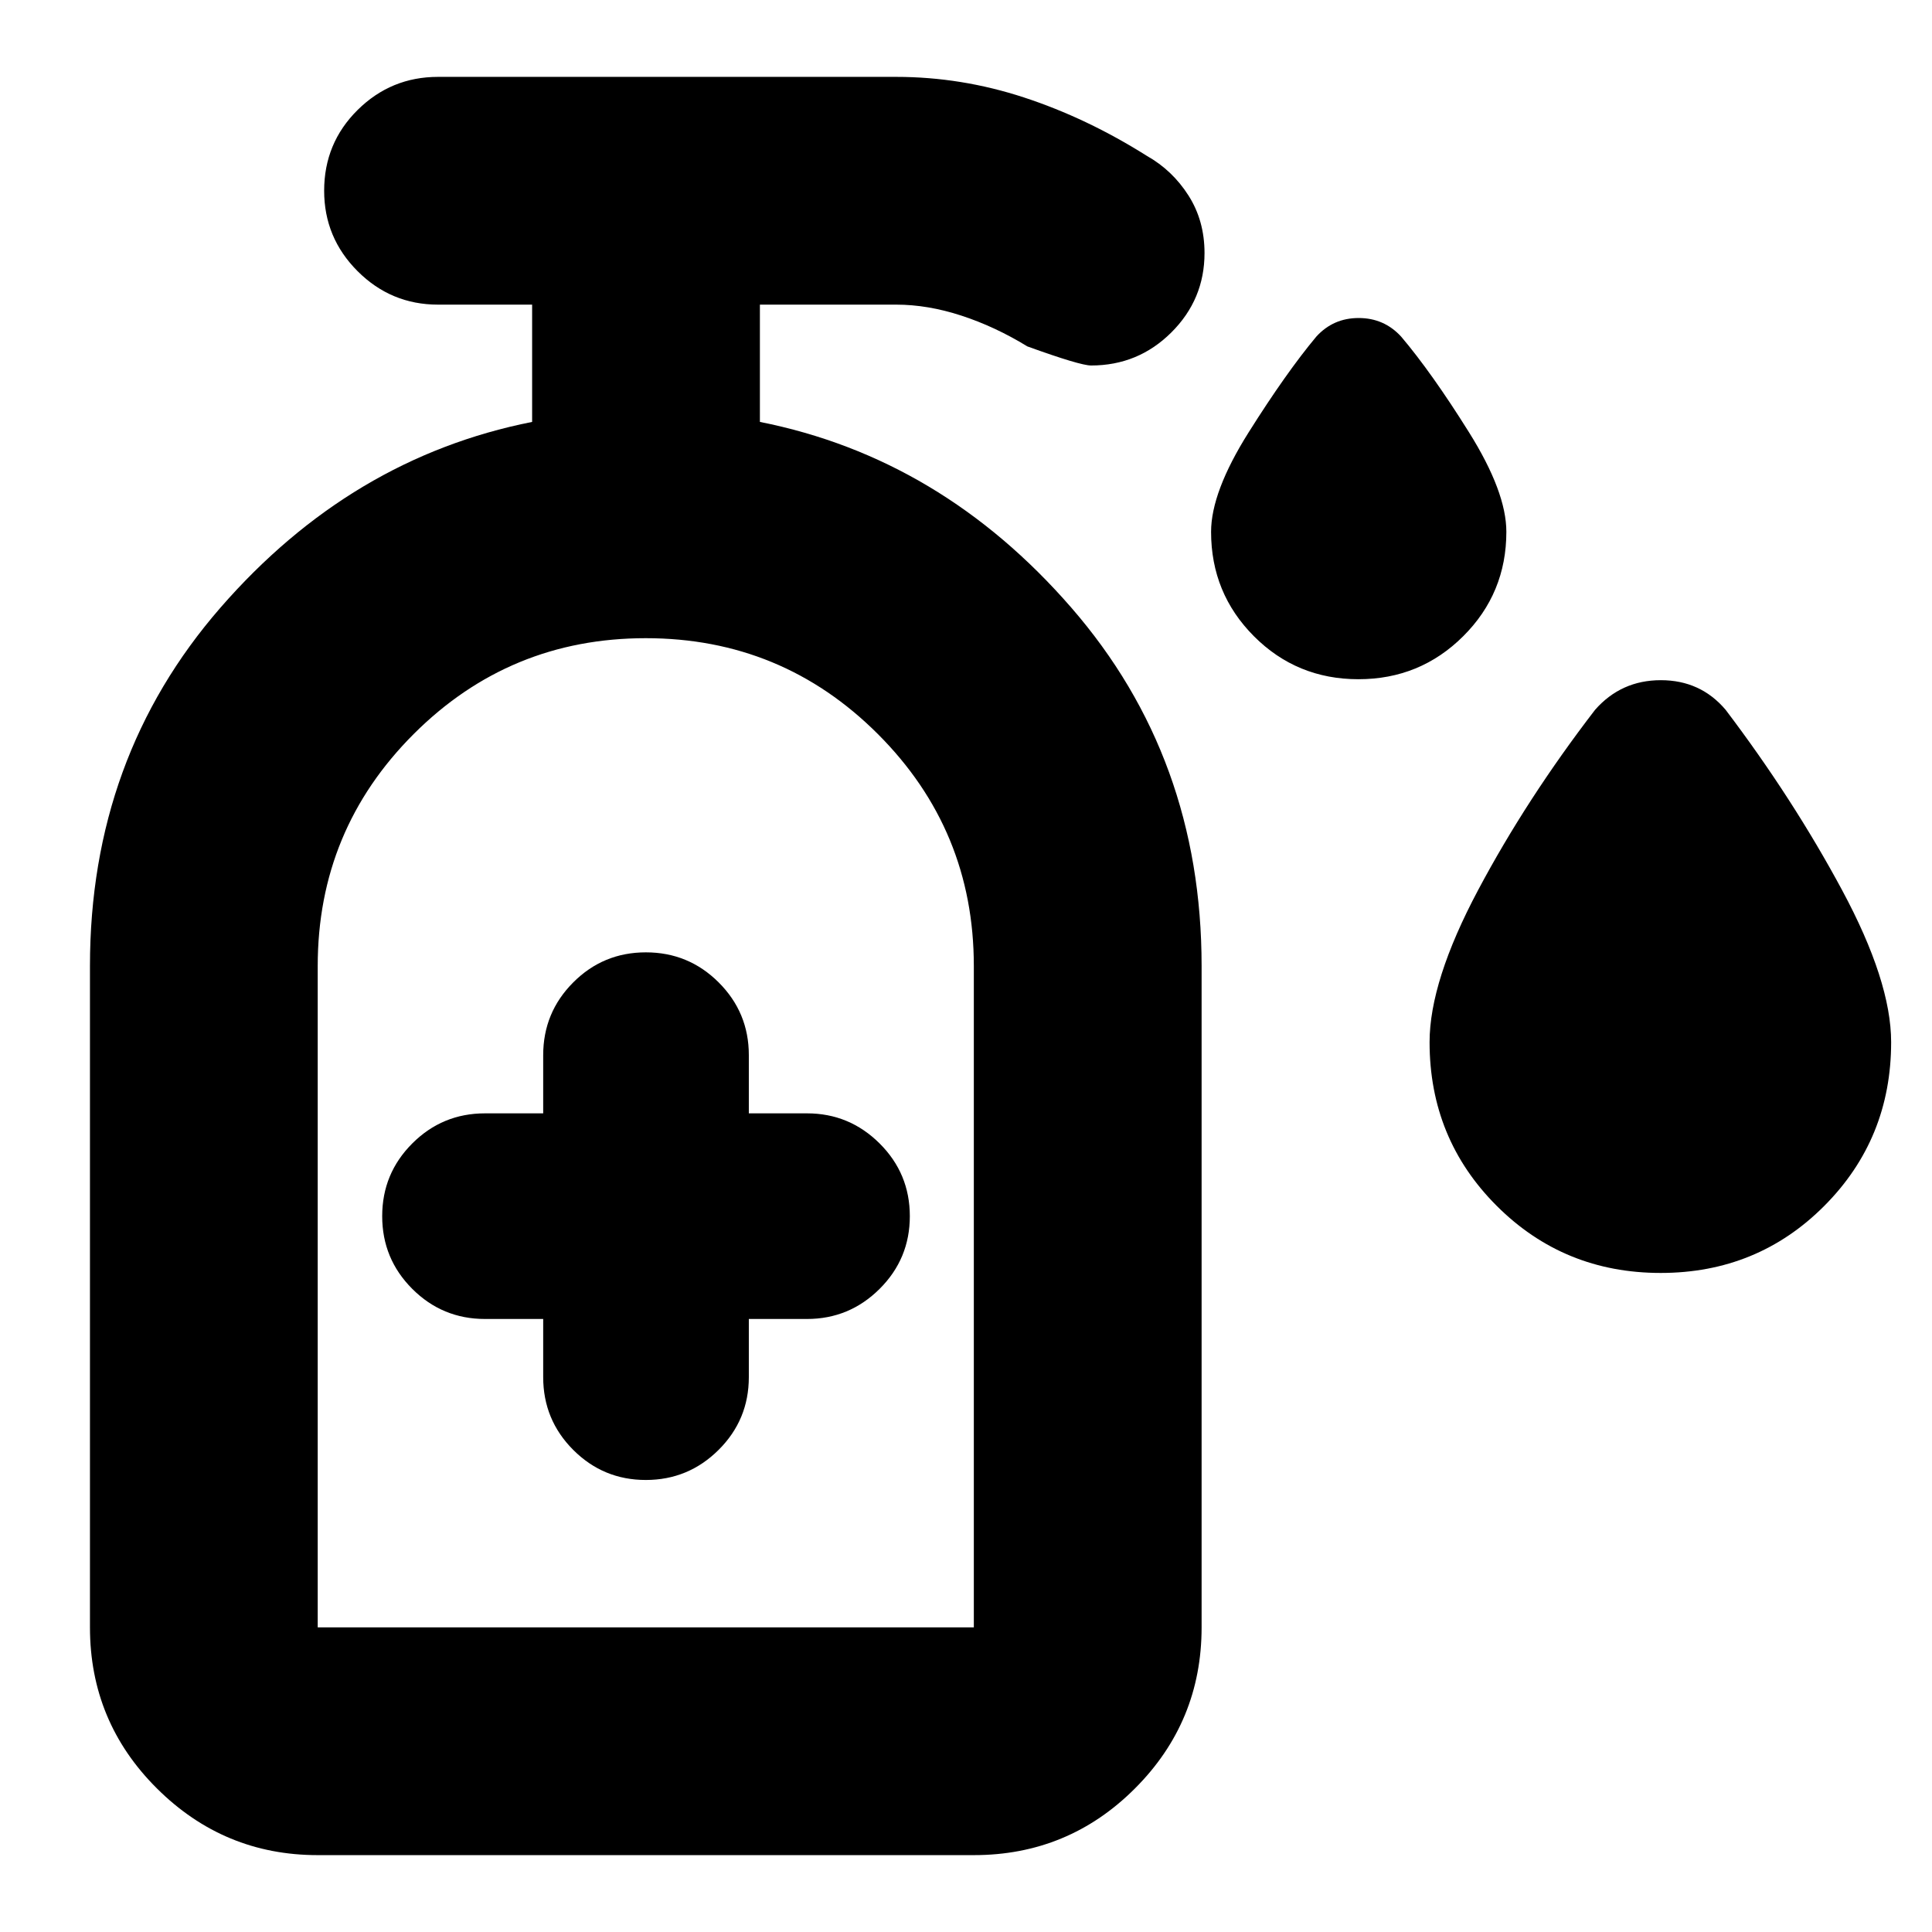 <svg xmlns="http://www.w3.org/2000/svg" height="24" viewBox="0 -960 960 960" width="24"><path d="M674.99-622.5q-30.62 0-51.92-21.36-21.29-21.36-21.29-51.88 0-19.8 18.69-49.47 18.68-29.66 33.6-47.53 8.41-9.24 21.04-9.24 12.63 0 21.11 9.24 15.15 17.87 33.71 47.53 18.57 29.67 18.57 49.47 0 30.52-21.44 51.88-21.44 21.36-52.07 21.36Zm150.19 295.02q-48.1 0-81.46-33.33-33.37-33.33-33.37-81.34 0-30.24 24.14-75.62 24.14-45.38 58.1-89.53 12.95-14.72 32.67-14.72 19.72 0 32.2 14.72 33.43 44.15 57.83 89.53 24.41 45.38 24.41 75.62 0 48.01-33.21 81.34-33.21 33.33-81.31 33.33Zm-555.27 22.87v28.91q0 21.19 14.92 36.14 14.93 14.95 36.07 14.95t36.17-14.95q15.02-14.95 15.02-36.14v-28.91H401q21.04 0 36.07-14.95 15.02-14.95 15.02-36.14 0-21.18-15.02-36.13-15.03-14.95-36.07-14.95h-28.91v-28.92q0-21.18-14.97-36.13-14.97-14.95-36.19-14.95-21.21 0-36.11 14.95-14.91 14.95-14.91 36.13v28.92H241q-21.19 0-36.14 14.95t-14.95 36.13q0 21.19 14.95 36.14T241-304.61h28.91ZM157.87-151.37h326.02V-480q0-67.57-47.66-115.23-47.66-47.66-115.35-47.66-67.68 0-115.35 47.66-47.66 47.66-47.66 115.23v328.63Zm0 0h326.02-326.02Zm0 113.17q-46.59 0-79.88-33.12-33.29-33.12-33.29-80.05V-480q0-103.52 64.8-178t154.91-92.35v-58.28h-46.76q-23.34 0-39.96-16.62-16.62-16.63-16.62-39.97 0-23.67 16.62-40.13 16.62-16.45 39.96-16.45H445.3q32.31 0 63.53 10.23 31.23 10.23 61.07 29.04 12.67 7.16 20.64 19.66 7.98 12.5 7.98 28.61 0 23.04-16.49 39.45-16.49 16.42-39.86 16.42-5.47 0-31.67-9.48-16.17-9.89-32.85-15.32-16.67-5.44-32.35-5.44h-67.71v58.28Q467.7-732.48 532.38-658q64.69 74.48 64.69 178v328.63q0 46.93-33.13 80.05-33.12 33.12-80.05 33.12H157.87Z"/></svg>
